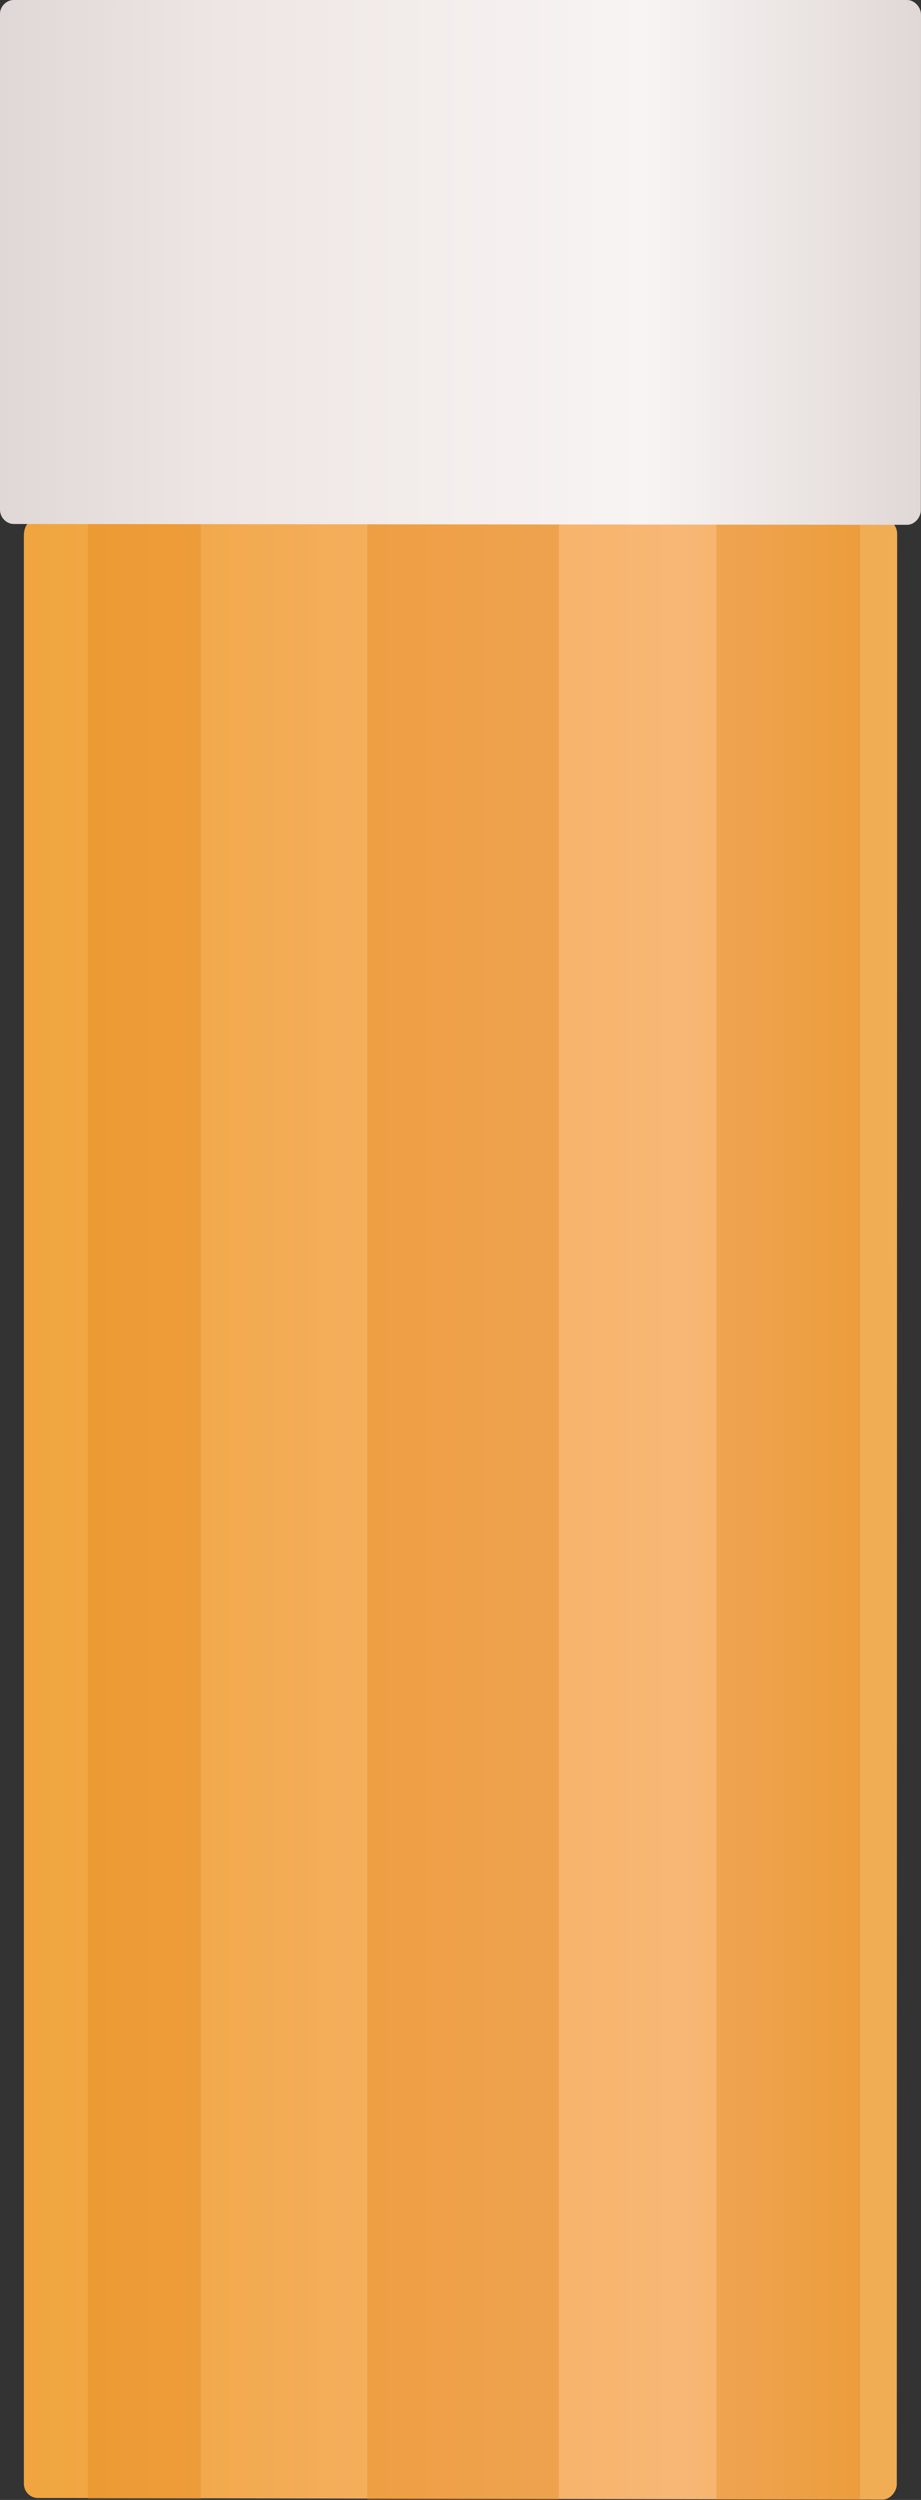 <?xml version="1.0" encoding="utf-8"?>
<!-- Generator: Adobe Illustrator 16.0.0, SVG Export Plug-In . SVG Version: 6.00 Build 0)  -->
<!DOCTYPE svg PUBLIC "-//W3C//DTD SVG 1.1//EN" "http://www.w3.org/Graphics/SVG/1.1/DTD/svg11.dtd">
<svg preserveAspectRatio="none"   version="1.1" id="图层_1" xmlns="http://www.w3.org/2000/svg" xmlns:xlink="http://www.w3.org/1999/xlink" x="0px" y="0px"
	 width="201.785px" height="547.468px" viewBox="182.57 9.613 201.785 547.468"
	 enable-background="new 182.57 9.613 201.785 547.468" xml:space="preserve">
<rect x="182.57" y="9.613" width="201.785" height="547.468" fill="#333333" stroke="none"/>
<g id="surface181">
	
		<linearGradient id="SVGID_1_" gradientUnits="userSpaceOnUse" x1="202.226" y1="-87.926" x2="457.33" y2="-87.926" gradientTransform="matrix(0.75 0 0 -0.75 36.132 274.129)">
		<stop  offset="0" style="stop-color:#EF9E30"/>
		<stop  offset="0.75" style="stop-color:#F7B16B"/>
		<stop  offset="0.94" style="stop-color:#F0A747"/>
	</linearGradient>
	<path fill="url(#SVGID_1_)" d="M190.801,123.152h185.25c1.5,0,3.078,1.488,3.078,3.379l-0.078,427.121
		c0,1.5-1.371,3.344-3.086,3.344l-185.164-0.344c-1.5,0-3-1.273-3-3.164V126.902c0-2.25,1.313-3.75,3.027-3.75H190.801z"/>
	<path fill="#DF7603" fill-opacity="0.322" d="M201.824,122.652h24.75v434.25h-24.75V122.652z"/>
	<path fill="#DF7603" fill-opacity="0.322" d="M339.535,122.832h31.5v434.25h-31.5V122.832z"/>
	<path fill="#DF7603" fill-opacity="0.322" d="M263.035,122.832h42v434.25h-42V122.832z"/>
	<path fill="#FFFFFF" fill-opacity="0.071" d="M190.801,123.152h185.25c1.5,0,3.078,1.488,3.078,3.379l-0.078,427.121
		c0,1.5-1.371,3.344-3.086,3.344l-185.164-0.344c-1.5,0-3-1.273-3-3.164V126.902c0-2.25,1.313-3.75,3.027-3.75H190.801z"/>
	
		<linearGradient id="SVGID_2_" gradientUnits="userSpaceOnUse" x1="202.223" y1="124.685" x2="471.27" y2="124.685" gradientTransform="matrix(0.75 0 0 -0.75 30.903 160.59)">
		<stop  offset="0" style="stop-color:#E0D8D6"/>
		<stop  offset="0.24" style="stop-color:#EEE6E4"/>
		<stop  offset="0.7" style="stop-color:#F8F4F4"/>
		<stop  offset="1" style="stop-color:#E0D8D6"/>
	</linearGradient>
	<path fill="url(#SVGID_2_)" d="M185.57,9.613h195.75c1.5,0,3.035,1.434,3.035,3.258l-0.035,108.492c0,1.5-1.32,3.176-2.977,3.176
		l-195.773-0.176c-1.5,0-3-1.324-3-3.145V12.613c0-1.5,1.34-3,2.996-3H185.57z"/>
</g>
</svg>
